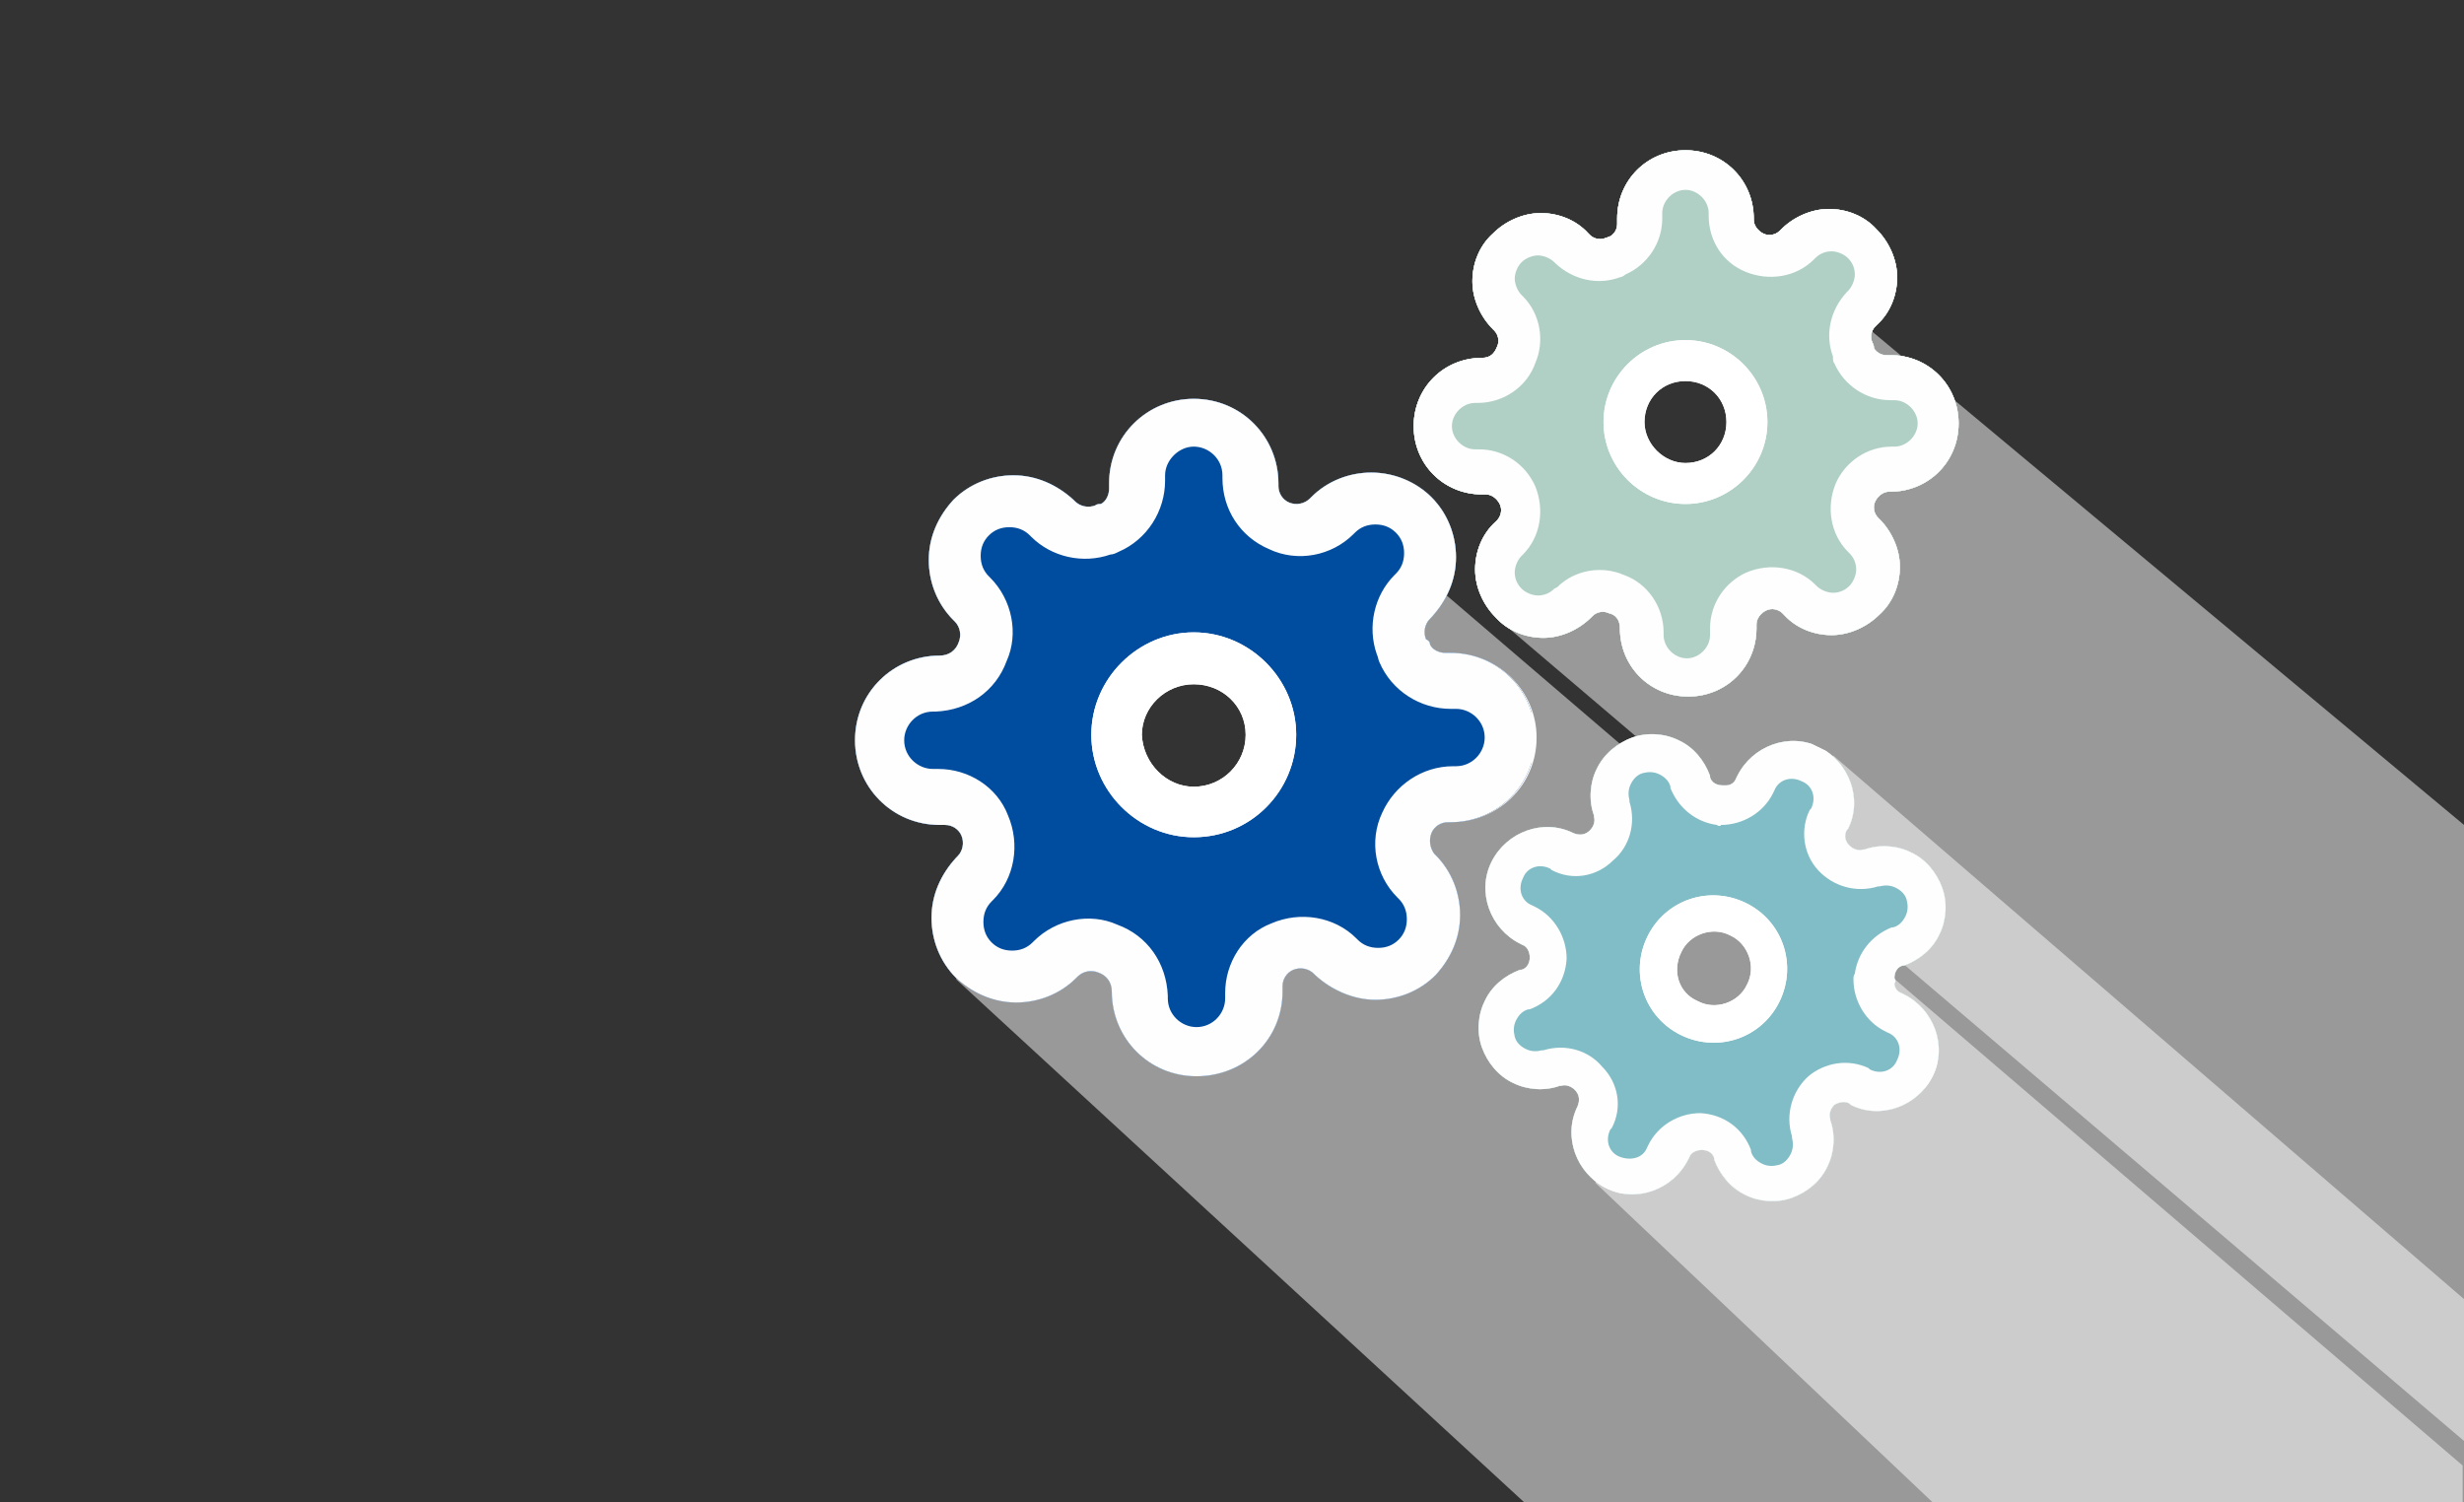 <?xml version="1.0" encoding="utf-8"?>
<!-- Generator: Adobe Illustrator 23.0.2, SVG Export Plug-In . SVG Version: 6.00 Build 0)  -->
<svg version="1.1" id="Ebene_1" xmlns="http://www.w3.org/2000/svg" xmlns:xlink="http://www.w3.org/1999/xlink" x="0px" y="0px"
	 viewBox="0 0 180.4 110" style="enable-background:new 0 0 180.4 110;" xml:space="preserve">
<rect x="0" y="0" width="180.4" height="110" fill="#333333" stroke="none"/>
<style type="text/css">
	.st0{opacity:0.5;clip-path:url(#SVGID_2_);fill:#FFFFFF;}
	.st1{opacity:0.5;clip-path:url(#SVGID_4_);fill:#FFFFFF;}
	.st2{opacity:0.5;clip-path:url(#SVGID_6_);fill:#FFFFFF;}
	.st3{clip-path:url(#SVGID_8_);enable-background:new    ;}
	.st4{clip-path:url(#SVGID_10_);}
	.st5{clip-path:url(#SVGID_12_);fill:#FFFFFF;}
	.st6{clip-path:url(#SVGID_14_);enable-background:new    ;}
	.st7{clip-path:url(#SVGID_16_);}
	.st8{clip-path:url(#SVGID_18_);fill:#FFFFFF;}
	.st9{clip-path:url(#SVGID_20_);enable-background:new    ;}
	.st10{clip-path:url(#SVGID_22_);}
	.st11{clip-path:url(#SVGID_24_);fill:#FFFFFF;}
	.st12{clip-path:url(#SVGID_26_);enable-background:new    ;}
	.st13{clip-path:url(#SVGID_28_);}
	.st14{clip-path:url(#SVGID_30_);}
	.st15{clip-path:url(#SVGID_32_);fill:#004D9F;}
	.st16{clip-path:url(#SVGID_34_);}
	.st17{clip-path:url(#SVGID_36_);fill:#FEFEFE;}
	.st18{clip-path:url(#SVGID_38_);enable-background:new    ;}
	.st19{clip-path:url(#SVGID_40_);}
	.st20{clip-path:url(#SVGID_42_);fill:#FEFEFE;}
	.st21{clip-path:url(#SVGID_44_);}
	.st22{clip-path:url(#SVGID_46_);fill:#FFFFFF;}
	.st23{clip-path:url(#SVGID_48_);enable-background:new    ;}
	.st24{clip-path:url(#SVGID_50_);}
	.st25{clip-path:url(#SVGID_52_);fill:#FFFFFF;}
	.st26{clip-path:url(#SVGID_54_);}
	.st27{clip-path:url(#SVGID_56_);fill:#B0D0C5;}
	.st28{clip-path:url(#SVGID_58_);fill:#FEFEFE;}
	.st29{clip-path:url(#SVGID_60_);enable-background:new    ;}
	.st30{clip-path:url(#SVGID_62_);}
	.st31{clip-path:url(#SVGID_64_);fill:#FEFEFE;}
	.st32{clip-path:url(#SVGID_66_);}
	.st33{clip-path:url(#SVGID_68_);fill:#FFFFFF;}
	.st34{clip-path:url(#SVGID_70_);enable-background:new    ;}
	.st35{clip-path:url(#SVGID_72_);}
	.st36{clip-path:url(#SVGID_74_);}
	.st37{opacity:0.5;clip-path:url(#SVGID_76_);enable-background:new    ;}
	.st38{clip-path:url(#SVGID_78_);}
	.st39{clip-path:url(#SVGID_80_);}
	.st40{clip-path:url(#SVGID_82_);fill:#017C8E;}
	.st41{clip-path:url(#SVGID_84_);}
	.st42{clip-path:url(#SVGID_86_);fill:#FEFEFE;}
	.st43{clip-path:url(#SVGID_88_);enable-background:new    ;}
	.st44{clip-path:url(#SVGID_90_);}
	.st45{clip-path:url(#SVGID_92_);fill:#FEFEFE;}
	.st46{clip-path:url(#SVGID_94_);}
	.st47{clip-path:url(#SVGID_96_);}
	.st48{clip-path:url(#SVGID_98_);fill:#FFFFFF;}
</style>
<title>icon/desktop_ZWH/stars</title>
<desc>Created with Sketch.</desc>
<g>
	<defs>
		<path id="SVGID_1_" d="M120.6,33.1c0.7,0.9,1.8,1.5,3,1.5c2,0,3.7-1.6,3.7-3.7c0-1.5-0.8-2.7-2.1-3.3l6.5-7.8l48.7,40.6v45.1
			L110,45.6L120.6,33.1z"/>
	</defs>
	<clipPath id="SVGID_2_">
		<use xlink:href="#SVGID_1_"  style="overflow:visible;"/>
	</clipPath>
	<rect x="105" y="14.9" class="st0" width="80.4" height="95.7"/>
</g>
<g>
	<defs>
		<path id="SVGID_3_" d="M84.5,57.2c0.8,0.7,1.8,1.2,2.9,1.2c2.3,0,4.2-1.9,4.2-4.2c0-1.2-0.5-2.2-1.2-3l11.2-11.3l78.7,67.4v2.7
			h-68.7L70,71.7L84.5,57.2z"/>
	</defs>
	<clipPath id="SVGID_4_">
		<use xlink:href="#SVGID_3_"  style="overflow:visible;"/>
	</clipPath>
	<rect x="65" y="34.9" class="st1" width="120.4" height="80"/>
</g>
<g>
	<defs>
		<path id="SVGID_5_" d="M123.7,74.1c0.6,0.4,1.3,0.6,2.1,0.6c2,0,3.7-1.6,3.7-3.7c0-1.5-0.9-2.8-2.2-3.4l6.9-12.3l46.3,39.9V110
			h-39l-24.7-23.4L123.7,74.1z"/>
	</defs>
	<clipPath id="SVGID_6_">
		<use xlink:href="#SVGID_5_"  style="overflow:visible;"/>
	</clipPath>
	<rect x="111.7" y="50.4" class="st2" width="73.7" height="64.6"/>
</g>
<g>
	<defs>
		<path id="SVGID_7_" d="M88,60.3c2.4,0,5.6-3.2,5.6-5.6c0-2.4-3.2-5.6-5.6-5.6s-5.6,3.2-5.6,5.6C82.4,57,85.6,60.3,88,60.3z
			 M104.7,47.2c0.2,0.4,0.7,0.6,1.1,0.6h0.4c3.5,0,6.3,2.8,6.3,6.2c0,3.5-2.8,6.2-6.3,6.2H106c-0.5,0-1,0.3-1.2,0.8
			c-0.2,0.5-0.1,1.1,0.2,1.5l0.1,0.1c1.2,1.2,1.8,2.8,1.8,4.4c0,1.7-0.7,3.2-1.8,4.4c-1.2,1.2-2.8,1.8-4.4,1.8s-3.2-0.7-4.4-1.8
			l-0.1-0.1c-0.4-0.4-1-0.5-1.5-0.3c-0.5,0.2-0.8,0.7-0.8,1.2v0.4c0,3.5-2.8,6.2-6.3,6.2s-6.2-2.8-6.2-6.2c0-0.7-0.4-1.2-1-1.4
			c-0.5-0.2-1.1-0.1-1.5,0.3l-0.1,0.1c-1.2,1.2-2.8,1.8-4.4,1.8s-3.2-0.7-4.4-1.8c-1.2-1.2-1.8-2.8-1.8-4.4c0-1.7,0.7-3.2,1.8-4.4
			l0.1-0.1c0.4-0.4,0.5-1,0.3-1.5c-0.2-0.5-0.7-0.8-1.2-0.8h-0.4c-3.5,0-6.2-2.8-6.2-6.2c0-3.5,2.8-6.2,6.2-6.2c0.7,0,1.2-0.4,1.4-1
			c0.2-0.5,0.1-1.1-0.3-1.5l-0.1-0.1c-1.2-1.2-1.8-2.8-1.8-4.4c0-1.7,0.7-3.2,1.8-4.4c1.2-1.2,2.8-1.8,4.4-1.8s3.2,0.7,4.4,1.8
			l0.1,0.1c0.4,0.4,1,0.5,1.5,0.3c0.1-0.1,0.3-0.1,0.4-0.1c0.4-0.2,0.6-0.7,0.6-1.1v-0.4c0-3.5,2.8-6.2,6.2-6.2
			c3.5,0,6.2,2.8,6.2,6.2v0.2c0,0.5,0.3,1,0.8,1.2c0.5,0.2,1.1,0.1,1.5-0.3l0.1-0.1c1.2-1.2,2.8-1.8,4.4-1.8c1.7,0,3.3,0.7,4.4,1.8
			c1.2,1.2,1.8,2.8,1.8,4.4c0,1.7-0.7,3.2-1.8,4.4l-0.1,0.1c-0.4,0.4-0.5,1-0.3,1.5C104.6,46.9,104.7,47,104.7,47.2z"/>
	</defs>
	<clipPath id="SVGID_8_">
		<use xlink:href="#SVGID_7_"  style="overflow:visible;"/>
	</clipPath>
	<g class="st3">
		<g>
			<defs>
				<rect id="SVGID_9_" x="57.4" y="24" width="61" height="61"/>
			</defs>
			<clipPath id="SVGID_10_">
				<use xlink:href="#SVGID_9_"  style="overflow:visible;"/>
			</clipPath>
			<g class="st4">
				<defs>
					<rect id="SVGID_11_" x="62.4" y="29" width="51" height="51"/>
				</defs>
				<clipPath id="SVGID_12_">
					<use xlink:href="#SVGID_11_"  style="overflow:visible;"/>
				</clipPath>
				<rect x="57.4" y="24" class="st5" width="60" height="60"/>
			</g>
		</g>
	</g>
</g>
<g>
	<defs>
		<path id="SVGID_13_" d="M123.8,75.2c1.6,0.8,4.7-0.3,5.4-1.9s-0.3-4.7-1.9-5.4c-1.6-0.8-4.7,0.3-5.4,1.9
			C121.2,71.4,122.3,74.5,123.8,75.2z M138.7,72c0,0.3,0.2,0.6,0.5,0.7l0.2,0.1c2.2,1.1,3.2,3.8,2.1,6c-1.1,2.2-3.8,3.2-6,2.1
			l-0.1-0.1c-0.3-0.2-0.8-0.1-1.1,0.1c-0.3,0.3-0.4,0.7-0.3,1l0,0.1c0.4,1.1,0.3,2.4-0.2,3.4c-0.5,1.1-1.5,1.9-2.6,2.3
			c-1.1,0.4-2.4,0.3-3.4-0.2c-1.1-0.5-1.9-1.5-2.3-2.6l0-0.1c-0.1-0.4-0.5-0.6-0.9-0.6c-0.4,0-0.8,0.2-0.9,0.5l-0.1,0.2
			c-1.1,2.2-3.8,3.2-6,2.1c-2.2-1.1-3.2-3.8-2.1-6c0.2-0.5,0.1-0.9-0.2-1.2c-0.3-0.3-0.7-0.4-1-0.3l-0.1,0c-1.1,0.4-2.4,0.3-3.4-0.2
			c-1.1-0.5-1.9-1.5-2.3-2.6c-0.4-1.1-0.3-2.4,0.2-3.4c0.5-1.1,1.5-1.9,2.6-2.3l0.1,0c0.4-0.1,0.6-0.5,0.6-0.9
			c0-0.4-0.2-0.8-0.5-0.9l-0.2-0.1c-2.2-1.1-3.2-3.8-2.1-6c1.1-2.2,3.8-3.2,6-2.1c0.5,0.2,0.9,0.1,1.2-0.2c0.3-0.3,0.4-0.7,0.3-1
			l0-0.1c-0.4-1.1-0.3-2.4,0.2-3.4c0.5-1.1,1.5-1.9,2.6-2.3c1.1-0.4,2.4-0.3,3.4,0.2c1.1,0.5,1.9,1.5,2.3,2.6l0,0.1
			c0.1,0.4,0.5,0.6,0.9,0.6c0.1,0,0.2,0,0.3,0c0.3,0,0.6-0.2,0.7-0.5l0.1-0.2c1.1-2.2,3.8-3.2,6-2.1c2.2,1.1,3.2,3.8,2.1,6l-0.1,0.1
			c-0.2,0.4-0.1,0.8,0.2,1.1c0.3,0.3,0.7,0.4,1,0.3l0.1,0c1.1-0.4,2.4-0.3,3.4,0.2c1.1,0.5,1.9,1.5,2.3,2.6c0.4,1.1,0.3,2.4-0.2,3.4
			c-0.5,1.1-1.5,1.9-2.6,2.3l-0.1,0c-0.4,0.1-0.6,0.5-0.6,0.9C138.8,71.8,138.8,71.9,138.7,72z"/>
	</defs>
	<clipPath id="SVGID_14_">
		<use xlink:href="#SVGID_13_"  style="overflow:visible;"/>
	</clipPath>
	<g class="st6">
		<g>
			<defs>
				<rect id="SVGID_15_" x="94.4" y="40" width="62" height="62"/>
			</defs>
			<clipPath id="SVGID_16_">
				<use xlink:href="#SVGID_15_"  style="overflow:visible;"/>
			</clipPath>
			<g class="st7">
				<defs>
					<rect id="SVGID_17_" x="107.4" y="53" width="36" height="36"/>
				</defs>
				<clipPath id="SVGID_18_">
					<use xlink:href="#SVGID_17_"  style="overflow:visible;"/>
				</clipPath>
				<rect x="102.4" y="48" transform="matrix(0.438 -0.899 0.899 0.438 6.614 152.585)" class="st8" width="46" height="46"/>
			</g>
		</g>
	</g>
</g>
<g>
	<defs>
		<path id="SVGID_19_" d="M123.9,36c1.9,0,4.5-2.6,4.5-4.5s-2.6-4.5-4.5-4.5s-4.5,2.6-4.5,4.5S122,36,123.9,36 M137.2,25.5
			c0.2,0.3,0.5,0.5,0.9,0.5h0.3c2.8,0,5,2.2,5,5c0,2.8-2.2,5-5,5h-0.1c-0.4,0-0.8,0.3-1,0.7c-0.2,0.4-0.1,0.9,0.2,1.2l0.1,0.1
			c0.9,0.9,1.5,2.2,1.5,3.5c0,1.3-0.5,2.6-1.5,3.5c-0.9,0.9-2.2,1.5-3.5,1.5c-1.3,0-2.6-0.5-3.5-1.5l-0.1-0.1
			c-0.3-0.3-0.8-0.4-1.2-0.2c-0.4,0.2-0.7,0.6-0.7,1V46c0,2.8-2.2,5-5,5c-2.8,0-5-2.2-5-5c0-0.6-0.3-1-0.8-1.1
			c-0.4-0.2-0.9-0.1-1.2,0.2l-0.1,0.1c-0.9,0.9-2.2,1.5-3.5,1.5c-1.3,0-2.6-0.5-3.5-1.5c-0.9-0.9-1.5-2.2-1.5-3.5
			c0-1.3,0.5-2.6,1.5-3.5l0.1-0.1c0.3-0.3,0.4-0.8,0.2-1.2c-0.2-0.4-0.6-0.7-1-0.7h-0.3c-2.8,0-5-2.2-5-5s2.2-5,5-5
			c0.6,0,0.9-0.3,1.1-0.8c0.2-0.4,0.1-0.9-0.2-1.2l-0.1-0.1c-0.9-0.9-1.5-2.2-1.5-3.5c0-1.3,0.5-2.6,1.5-3.5
			c0.9-0.9,2.2-1.5,3.5-1.5s2.6,0.5,3.5,1.5l0.1,0.1c0.3,0.3,0.8,0.4,1.2,0.2c0.1,0,0.2-0.1,0.3-0.1c0.3-0.2,0.5-0.5,0.5-0.9V16
			c0-2.8,2.2-5,5-5c2.8,0,5,2.2,5,5v0.1c0,0.4,0.3,0.8,0.7,1c0.4,0.2,0.9,0.1,1.2-0.2l0.1-0.1c0.9-0.9,2.2-1.5,3.5-1.5
			c1.3,0,2.6,0.5,3.5,1.5c0.9,0.9,1.5,2.2,1.5,3.5c0,1.3-0.5,2.6-1.5,3.5l-0.1,0.1c-0.3,0.3-0.4,0.8-0.2,1.2
			C137.2,25.3,137.2,25.4,137.2,25.5"/>
	</defs>
	<clipPath id="SVGID_20_">
		<use xlink:href="#SVGID_19_"  style="overflow:visible;"/>
	</clipPath>
	<g class="st9">
		<g>
			<defs>
				<rect id="SVGID_21_" x="98.4" y="6" width="51" height="51"/>
			</defs>
			<clipPath id="SVGID_22_">
				<use xlink:href="#SVGID_21_"  style="overflow:visible;"/>
			</clipPath>
			<g class="st10">
				<defs>
					<rect id="SVGID_23_" x="103.4" y="11" width="41" height="41"/>
				</defs>
				<clipPath id="SVGID_24_">
					<use xlink:href="#SVGID_23_"  style="overflow:visible;"/>
				</clipPath>
				<rect x="98.4" y="6" class="st11" width="50" height="50"/>
			</g>
		</g>
	</g>
</g>
<g>
	<defs>
		<path id="SVGID_25_" d="M88,60.3c2.4,0,5.6-3.2,5.6-5.6S90.4,49,88,49c-2.4,0-5.6,3.2-5.6,5.6S85.6,60.3,88,60.3 M104.7,47.2
			c0.2,0.4,0.7,0.6,1.1,0.6h0.4c3.5,0,6.2,2.8,6.2,6.2c0,3.5-2.8,6.2-6.2,6.2H106c-0.5,0-1,0.3-1.2,0.8c-0.2,0.5-0.1,1.1,0.2,1.5
			l0.1,0.1c1.2,1.2,1.8,2.8,1.8,4.4c0,1.7-0.7,3.2-1.8,4.4c-1.2,1.2-2.8,1.8-4.4,1.8s-3.2-0.7-4.4-1.8l-0.1-0.1
			c-0.4-0.4-1-0.5-1.5-0.3c-0.5,0.2-0.8,0.7-0.8,1.2v0.4c0,3.5-2.8,6.2-6.3,6.2c-3.5,0-6.2-2.8-6.2-6.2c0-0.7-0.4-1.2-1-1.4
			c-0.5-0.2-1.1-0.1-1.5,0.3l-0.1,0.1c-1.2,1.2-2.8,1.8-4.4,1.8c-1.7,0-3.2-0.7-4.4-1.8c-1.2-1.2-1.8-2.8-1.8-4.4
			c0-1.7,0.7-3.2,1.8-4.4l0.1-0.1c0.4-0.4,0.5-1,0.3-1.5c-0.2-0.5-0.7-0.8-1.2-0.8h-0.4c-3.5,0-6.2-2.8-6.2-6.2
			c0-3.5,2.8-6.2,6.2-6.2c0.7,0,1.2-0.4,1.4-1c0.2-0.5,0.1-1.1-0.3-1.5l-0.1-0.1c-1.2-1.2-1.8-2.8-1.8-4.4c0-1.7,0.7-3.2,1.8-4.4
			c1.2-1.2,2.8-1.8,4.4-1.8c1.7,0,3.2,0.7,4.4,1.8l0.1,0.1c0.4,0.4,1,0.5,1.5,0.3c0.1-0.1,0.3-0.1,0.4-0.1c0.4-0.2,0.6-0.7,0.6-1.1
			v-0.4c0-3.5,2.8-6.2,6.2-6.2c3.5,0,6.2,2.8,6.2,6.2v0.2c0,0.5,0.3,1,0.8,1.2c0.5,0.2,1.1,0.1,1.5-0.3l0.1-0.1
			c1.2-1.2,2.8-1.8,4.4-1.8c1.7,0,3.3,0.7,4.4,1.8c1.2,1.2,1.8,2.8,1.8,4.4c0,1.7-0.7,3.2-1.8,4.4l-0.1,0.1c-0.4,0.4-0.5,1-0.3,1.5
			C104.6,46.9,104.7,47,104.7,47.2"/>
	</defs>
	<clipPath id="SVGID_26_">
		<use xlink:href="#SVGID_25_"  style="overflow:visible;"/>
	</clipPath>
	<g class="st12">
		<g>
			<defs>
				<rect id="SVGID_27_" x="60.4" y="29" width="53" height="51"/>
			</defs>
			<clipPath id="SVGID_28_">
				<use xlink:href="#SVGID_27_"  style="overflow:visible;"/>
			</clipPath>
			<g class="st13">
				<defs>
					<rect id="SVGID_29_" x="61.1" y="29" width="51" height="50"/>
				</defs>
				<clipPath id="SVGID_30_">
					<use xlink:href="#SVGID_29_"  style="overflow:visible;"/>
				</clipPath>
				<g class="st14">
					<defs>
						<rect id="SVGID_31_" x="62.4" y="29" width="50" height="50"/>
					</defs>
					<clipPath id="SVGID_32_">
						<use xlink:href="#SVGID_31_"  style="overflow:visible;"/>
					</clipPath>
					<rect x="56.1" y="24" class="st15" width="61" height="60"/>
				</g>
			</g>
			<g class="st13">
				<defs>
					<path id="SVGID_33_" d="M81.3,40.6c-2,0.7-4.3,0.2-5.8-1.3l-0.1-0.1c-0.4-0.4-0.9-0.6-1.5-0.6s-1.1,0.2-1.5,0.6
						c-0.4,0.4-0.6,0.9-0.6,1.5s0.2,1.1,0.6,1.5l0.1,0.1c1.6,1.6,2.1,4.1,1.2,6.1c-0.8,2.2-2.8,3.6-5.2,3.7h-0.2
						c-1.2,0-2.1,1-2.1,2.1c0,1.2,1,2.1,2.1,2.1h0.4c2.2,0,4.3,1.3,5.1,3.4c0.9,2.1,0.5,4.6-1.1,6.2l-0.1,0.1
						c-0.4,0.4-0.6,0.9-0.6,1.5s0.2,1.1,0.6,1.5c0.4,0.4,0.9,0.6,1.5,0.6c0.6,0,1.1-0.2,1.5-0.6l0.1-0.1c1.6-1.6,4.1-2.1,6.1-1.2
						c2.2,0.8,3.6,2.8,3.7,5.2v0.2c0,1.2,1,2.1,2.1,2.1c1.2,0,2.1-1,2.1-2.1v-0.4c0-2.2,1.3-4.3,3.4-5.1c2.1-0.9,4.6-0.5,6.2,1.1
						l0.1,0.1c0.4,0.4,0.9,0.6,1.5,0.6c0.6,0,1.1-0.2,1.5-0.6c0.4-0.4,0.6-0.9,0.6-1.5c0-0.6-0.2-1.1-0.6-1.5l-0.1-0.1
						c-1.6-1.6-2.1-4.1-1.1-6.2c0.9-2,2.9-3.4,5.2-3.4h0.2c1.2,0,2.1-1,2.1-2.1c0-1.2-1-2.1-2.1-2.1h-0.4c-2.2,0-4.3-1.3-5.2-3.4
						c-0.1-0.2-0.1-0.4-0.2-0.6c-0.7-2-0.2-4.3,1.3-5.8l0.1-0.1c0.4-0.4,0.6-0.9,0.6-1.5c0-0.6-0.2-1.1-0.6-1.5
						c-0.4-0.4-0.9-0.6-1.5-0.6c-0.6,0-1.1,0.2-1.5,0.6l-0.1,0.1c-1.6,1.6-4.1,2.1-6.2,1.1c-2.1-0.9-3.4-2.9-3.4-5.2v-0.2
						c0-1.2-1-2.1-2.1-2.1s-2.1,1-2.1,2.1v0.4c0,2.2-1.3,4.3-3.4,5.2C81.7,40.5,81.5,40.6,81.3,40.6 M104.7,47.2
						c0.2,0.4,0.7,0.6,1.1,0.6h0.4c3.5,0,6.2,2.8,6.2,6.2c0,3.5-2.8,6.2-6.2,6.2H106c-0.5,0-1,0.3-1.2,0.8c-0.2,0.5-0.1,1.1,0.2,1.5
						l0.1,0.1c1.2,1.2,1.8,2.8,1.8,4.4c0,1.7-0.7,3.2-1.8,4.4c-1.2,1.2-2.8,1.8-4.4,1.8s-3.2-0.7-4.4-1.8l-0.1-0.1
						c-0.4-0.4-1-0.5-1.5-0.3c-0.5,0.2-0.8,0.7-0.8,1.2v0.4c0,3.5-2.8,6.2-6.3,6.2c-3.5,0-6.2-2.8-6.2-6.2c0-0.7-0.4-1.2-1-1.4
						c-0.5-0.2-1.1-0.1-1.5,0.3l-0.1,0.1c-1.2,1.2-2.8,1.8-4.4,1.8c-1.7,0-3.2-0.7-4.4-1.8c-1.2-1.2-1.8-2.8-1.8-4.4
						c0-1.7,0.7-3.2,1.8-4.4l0.1-0.1c0.4-0.4,0.5-1,0.3-1.5c-0.2-0.5-0.7-0.8-1.2-0.8h-0.4c-3.5,0-6.2-2.8-6.2-6.2
						c0-3.5,2.8-6.2,6.2-6.2c0.7,0,1.2-0.4,1.4-1c0.2-0.5,0.1-1.1-0.3-1.5l-0.1-0.1c-1.2-1.2-1.8-2.8-1.8-4.4c0-1.7,0.7-3.2,1.8-4.4
						c1.2-1.2,2.8-1.8,4.4-1.8c1.7,0,3.2,0.7,4.4,1.8l0.1,0.1c0.4,0.4,1,0.5,1.5,0.3c0.1-0.1,0.3-0.1,0.4-0.1
						c0.4-0.2,0.6-0.7,0.6-1.1v-0.4c0-3.5,2.8-6.2,6.2-6.2c3.5,0,6.2,2.8,6.2,6.2v0.2c0,0.5,0.3,1,0.8,1.2c0.5,0.2,1.1,0.1,1.5-0.3
						l0.1-0.1c1.2-1.2,2.8-1.8,4.4-1.8c1.7,0,3.3,0.7,4.4,1.8c1.2,1.2,1.8,2.8,1.8,4.4c0,1.7-0.7,3.2-1.8,4.4l-0.1,0.1
						c-0.4,0.4-0.5,1-0.3,1.5C104.6,46.9,104.7,47,104.7,47.2"/>
				</defs>
				<clipPath id="SVGID_34_">
					<use xlink:href="#SVGID_33_"  style="overflow:visible;"/>
				</clipPath>
				<g class="st16">
					<defs>
						<rect id="SVGID_35_" x="62.4" y="29" width="51" height="51"/>
					</defs>
					<clipPath id="SVGID_36_">
						<use xlink:href="#SVGID_35_"  style="overflow:visible;"/>
					</clipPath>
					<rect x="57.4" y="24" class="st17" width="60" height="60"/>
				</g>
			</g>
		</g>
	</g>
</g>
<g>
	<defs>
		<path id="SVGID_37_" d="M87.4,57.6c2.1,0,3.8-1.7,3.8-3.8c0-2.1-1.7-3.7-3.8-3.7c-2.1,0-3.8,1.7-3.8,3.7
			C83.7,55.9,85.4,57.6,87.4,57.6z M87.4,61.3c-4.1,0-7.5-3.4-7.5-7.5s3.4-7.5,7.5-7.5c4.1,0,7.5,3.4,7.5,7.5S91.6,61.3,87.4,61.3z"
			/>
	</defs>
	<clipPath id="SVGID_38_">
		<use xlink:href="#SVGID_37_"  style="overflow:visible;"/>
	</clipPath>
	<g class="st18">
		<g>
			<defs>
				<rect id="SVGID_39_" x="60.4" y="29" width="52" height="50"/>
			</defs>
			<clipPath id="SVGID_40_">
				<use xlink:href="#SVGID_39_"  style="overflow:visible;"/>
			</clipPath>
			<g class="st19">
				<defs>
					<rect id="SVGID_41_" x="79.4" y="46" width="16" height="16"/>
				</defs>
				<clipPath id="SVGID_42_">
					<use xlink:href="#SVGID_41_"  style="overflow:visible;"/>
				</clipPath>
				<rect x="74.9" y="41.3" class="st20" width="25" height="25"/>
			</g>
			<g class="st19">
				<defs>
					<rect id="SVGID_43_" x="61.1" y="29" width="51" height="50"/>
				</defs>
				<clipPath id="SVGID_44_">
					<use xlink:href="#SVGID_43_"  style="overflow:visible;"/>
				</clipPath>
				<g class="st21">
					<defs>
						<rect id="SVGID_45_" x="79.4" y="46" width="16" height="16"/>
					</defs>
					<clipPath id="SVGID_46_">
						<use xlink:href="#SVGID_45_"  style="overflow:visible;"/>
					</clipPath>
					<rect x="56.1" y="24" class="st22" width="61" height="60"/>
				</g>
			</g>
		</g>
	</g>
</g>
<g>
	<defs>
		<path id="SVGID_47_" d="M123.9,36c1.9,0,4.5-2.6,4.5-4.5s-2.6-4.5-4.5-4.5s-4.5,2.6-4.5,4.5S122,36,123.9,36 M137.2,25.5
			c0.2,0.3,0.5,0.5,0.9,0.5h0.3c2.8,0,5,2.2,5,5c0,2.8-2.2,5-5,5h-0.1c-0.4,0-0.8,0.3-1,0.7c-0.2,0.4-0.1,0.9,0.2,1.2l0.1,0.1
			c0.9,0.9,1.5,2.2,1.5,3.5c0,1.3-0.5,2.6-1.5,3.5c-0.9,0.9-2.2,1.5-3.5,1.5c-1.3,0-2.6-0.5-3.5-1.5l-0.1-0.1
			c-0.3-0.3-0.8-0.4-1.2-0.2c-0.4,0.2-0.7,0.6-0.7,1V46c0,2.8-2.2,5-5,5c-2.8,0-5-2.2-5-5c0-0.6-0.3-1-0.8-1.1
			c-0.4-0.2-0.9-0.1-1.2,0.2l-0.1,0.1c-0.9,0.9-2.2,1.5-3.5,1.5c-1.3,0-2.6-0.5-3.5-1.5c-0.9-0.9-1.5-2.2-1.5-3.5
			c0-1.3,0.5-2.6,1.5-3.5l0.1-0.1c0.3-0.3,0.4-0.8,0.2-1.2c-0.2-0.4-0.6-0.7-1-0.7h-0.3c-2.8,0-5-2.2-5-5s2.2-5,5-5
			c0.6,0,0.9-0.3,1.1-0.8c0.2-0.4,0.1-0.9-0.2-1.2l-0.1-0.1c-0.9-0.9-1.5-2.2-1.5-3.5c0-1.3,0.5-2.6,1.5-3.5
			c0.9-0.9,2.2-1.5,3.5-1.5s2.6,0.5,3.5,1.5l0.1,0.1c0.3,0.3,0.8,0.4,1.2,0.2c0.1,0,0.2-0.1,0.3-0.1c0.3-0.2,0.5-0.5,0.5-0.9V16
			c0-2.8,2.2-5,5-5c2.8,0,5,2.2,5,5v0.1c0,0.4,0.3,0.8,0.7,1c0.4,0.2,0.9,0.1,1.2-0.2l0.1-0.1c0.9-0.9,2.2-1.5,3.5-1.5
			c1.3,0,2.6,0.5,3.5,1.5c0.9,0.9,1.5,2.2,1.5,3.5c0,1.3-0.5,2.6-1.5,3.5l-0.1,0.1c-0.3,0.3-0.4,0.8-0.2,1.2
			C137.2,25.3,137.2,25.4,137.2,25.5"/>
	</defs>
	<clipPath id="SVGID_48_">
		<use xlink:href="#SVGID_47_"  style="overflow:visible;"/>
	</clipPath>
	<g class="st23">
		<g>
			<defs>
				<rect id="SVGID_49_" x="98.4" y="6" width="51" height="51"/>
			</defs>
			<clipPath id="SVGID_50_">
				<use xlink:href="#SVGID_49_"  style="overflow:visible;"/>
			</clipPath>
			<g class="st24">
				<defs>
					<rect id="SVGID_51_" x="103.4" y="11" width="41" height="41"/>
				</defs>
				<clipPath id="SVGID_52_">
					<use xlink:href="#SVGID_51_"  style="overflow:visible;"/>
				</clipPath>
				<rect x="98.4" y="6" class="st25" width="50" height="50"/>
			</g>
			<g class="st24">
				<defs>
					<rect id="SVGID_53_" x="102.4" y="11" width="41" height="40"/>
				</defs>
				<clipPath id="SVGID_54_">
					<use xlink:href="#SVGID_53_"  style="overflow:visible;"/>
				</clipPath>
				<g class="st26">
					<defs>
						<rect id="SVGID_55_" x="103.4" y="11" width="40" height="40"/>
					</defs>
					<clipPath id="SVGID_56_">
						<use xlink:href="#SVGID_55_"  style="overflow:visible;"/>
					</clipPath>
					<rect x="97.4" y="6" class="st27" width="51" height="50"/>
				</g>
			</g>
		</g>
	</g>
</g>
<g>
	<defs>
		<path id="SVGID_57_" d="M118.6,20.3c-1.6,0.6-3.4,0.2-4.7-1l-0.1-0.1c-0.3-0.3-0.8-0.5-1.2-0.5s-0.9,0.2-1.2,0.5
			c-0.3,0.3-0.5,0.8-0.5,1.2s0.2,0.9,0.5,1.2l0.1,0.1c1.3,1.3,1.6,3.3,0.9,4.9c-0.6,1.7-2.3,2.9-4.2,2.9h-0.2
			c-0.9,0-1.7,0.8-1.7,1.7c0,0.9,0.8,1.7,1.7,1.7h0.3c1.8,0,3.4,1.1,4.1,2.7c0.7,1.7,0.4,3.7-0.9,5l-0.1,0.1
			c-0.3,0.3-0.5,0.8-0.5,1.2c0,0.5,0.2,0.9,0.5,1.2c0.3,0.3,0.8,0.5,1.2,0.5c0.5,0,0.9-0.2,1.2-0.5L114,43c1.3-1.3,3.3-1.6,4.9-0.9
			c1.7,0.6,2.9,2.3,2.9,4.2v0.2c0,0.9,0.8,1.7,1.7,1.7s1.7-0.8,1.7-1.7V46c0-1.8,1.1-3.4,2.7-4.1c1.7-0.7,3.7-0.4,5,0.9l0.1,0.1
			c0.3,0.3,0.8,0.5,1.2,0.5c0.5,0,0.9-0.2,1.2-0.5c0.3-0.3,0.5-0.8,0.5-1.2c0-0.5-0.2-0.9-0.5-1.2l-0.1-0.1c-1.3-1.3-1.6-3.3-0.9-5
			c0.7-1.6,2.3-2.7,4.1-2.7h0.2c0.9,0,1.7-0.8,1.7-1.7c0-0.9-0.8-1.7-1.7-1.7h-0.3c-1.8,0-3.4-1.1-4.1-2.7c-0.1-0.1-0.1-0.3-0.1-0.5
			c-0.6-1.6-0.2-3.4,1-4.7l0.1-0.1c0.3-0.3,0.5-0.8,0.5-1.2c0-0.5-0.2-0.9-0.5-1.2c-0.3-0.3-0.8-0.5-1.2-0.5c-0.5,0-0.9,0.2-1.2,0.5
			l-0.1,0.1c-1.3,1.3-3.3,1.6-5,0.9c-1.7-0.7-2.7-2.3-2.7-4.1v-0.2c0-0.9-0.8-1.7-1.7-1.7c-0.9,0-1.7,0.8-1.7,1.7V16
			c0,1.8-1.1,3.4-2.7,4.1C118.9,20.2,118.7,20.3,118.6,20.3 M137.2,25.5c0.2,0.3,0.5,0.5,0.9,0.5h0.3c2.8,0,5,2.2,5,5
			c0,2.8-2.2,5-5,5h-0.1c-0.4,0-0.8,0.3-1,0.7c-0.2,0.4-0.1,0.9,0.2,1.2l0.1,0.1c0.9,0.9,1.5,2.2,1.5,3.5c0,1.3-0.5,2.6-1.5,3.5
			c-0.9,0.9-2.2,1.5-3.5,1.5c-1.3,0-2.6-0.5-3.5-1.5l-0.1-0.1c-0.3-0.3-0.8-0.4-1.2-0.2c-0.4,0.2-0.7,0.6-0.7,1V46c0,2.8-2.2,5-5,5
			c-2.8,0-5-2.2-5-5c0-0.6-0.3-1-0.8-1.1c-0.4-0.2-0.9-0.1-1.2,0.2l-0.1,0.1c-0.9,0.9-2.2,1.5-3.5,1.5c-1.3,0-2.6-0.5-3.5-1.5
			c-0.9-0.9-1.5-2.2-1.5-3.5c0-1.3,0.5-2.6,1.5-3.5l0.1-0.1c0.3-0.3,0.4-0.8,0.2-1.2c-0.2-0.4-0.6-0.7-1-0.7h-0.3c-2.8,0-5-2.2-5-5
			s2.2-5,5-5c0.6,0,0.9-0.3,1.1-0.8c0.2-0.4,0.1-0.9-0.2-1.2l-0.1-0.1c-0.9-0.9-1.5-2.2-1.5-3.5c0-1.3,0.5-2.6,1.5-3.5
			c0.9-0.9,2.2-1.5,3.5-1.5s2.6,0.5,3.5,1.5l0.1,0.1c0.3,0.3,0.8,0.4,1.2,0.2c0.1,0,0.2-0.1,0.3-0.1c0.3-0.2,0.5-0.5,0.5-0.9V16
			c0-2.8,2.2-5,5-5c2.8,0,5,2.2,5,5v0.1c0,0.4,0.3,0.8,0.7,1c0.4,0.2,0.9,0.1,1.2-0.2l0.1-0.1c0.9-0.9,2.2-1.5,3.5-1.5
			c1.3,0,2.6,0.5,3.5,1.5c0.9,0.9,1.5,2.2,1.5,3.5c0,1.3-0.5,2.6-1.5,3.5l-0.1,0.1c-0.3,0.3-0.4,0.8-0.2,1.2
			C137.2,25.3,137.2,25.4,137.2,25.5"/>
	</defs>
	<clipPath id="SVGID_58_">
		<use xlink:href="#SVGID_57_"  style="overflow:visible;"/>
	</clipPath>
	<rect x="98.4" y="6" class="st28" width="50" height="50"/>
</g>
<g>
	<defs>
		<path id="SVGID_59_" d="M123.4,33.9c1.7,0,3-1.3,3-3c0-1.7-1.3-3-3-3c-1.7,0-3,1.3-3,3C120.4,32.5,121.8,33.9,123.4,33.9z
			 M123.4,36.9c-3.3,0-6-2.7-6-6s2.7-6,6-6c3.3,0,6,2.7,6,6S126.7,36.9,123.4,36.9z"/>
	</defs>
	<clipPath id="SVGID_60_">
		<use xlink:href="#SVGID_59_"  style="overflow:visible;"/>
	</clipPath>
	<g class="st29">
		<g>
			<defs>
				<rect id="SVGID_61_" x="101.4" y="11" width="42" height="40"/>
			</defs>
			<clipPath id="SVGID_62_">
				<use xlink:href="#SVGID_61_"  style="overflow:visible;"/>
			</clipPath>
			<g class="st30">
				<defs>
					<rect id="SVGID_63_" x="117.4" y="24" width="13" height="13"/>
				</defs>
				<clipPath id="SVGID_64_">
					<use xlink:href="#SVGID_63_"  style="overflow:visible;"/>
				</clipPath>
				<rect x="112.4" y="19.9" class="st31" width="22" height="22"/>
			</g>
			<g class="st30">
				<defs>
					<rect id="SVGID_65_" x="102.4" y="11" width="41" height="40"/>
				</defs>
				<clipPath id="SVGID_66_">
					<use xlink:href="#SVGID_65_"  style="overflow:visible;"/>
				</clipPath>
				<g class="st32">
					<defs>
						<rect id="SVGID_67_" x="117.4" y="24" width="13" height="13"/>
					</defs>
					<clipPath id="SVGID_68_">
						<use xlink:href="#SVGID_67_"  style="overflow:visible;"/>
					</clipPath>
					<rect x="97.4" y="6" class="st33" width="51" height="50"/>
				</g>
			</g>
		</g>
	</g>
</g>
<g>
	<defs>
		<path id="SVGID_69_" d="M123.8,75.2c1.6,0.8,4.7-0.3,5.4-1.9s-0.3-4.7-1.9-5.4c-1.6-0.8-4.7,0.3-5.4,1.9
			C121.2,71.4,122.3,74.5,123.8,75.2 M138.7,72c0,0.3,0.2,0.6,0.5,0.7l0.2,0.1c2.2,1.1,3.2,3.8,2.1,6c-1.1,2.2-3.8,3.2-6,2.1
			l-0.1-0.1c-0.3-0.2-0.8-0.1-1.1,0.1c-0.3,0.3-0.4,0.7-0.3,1l0,0.1c0.4,1.1,0.3,2.4-0.2,3.4c-0.5,1.1-1.5,1.9-2.6,2.3
			c-1.1,0.4-2.4,0.3-3.4-0.2s-1.9-1.5-2.3-2.6l0-0.1c-0.1-0.4-0.5-0.6-0.9-0.6c-0.4,0-0.8,0.2-0.9,0.5l-0.1,0.2
			c-1.1,2.2-3.8,3.2-6,2.1c-2.2-1.1-3.2-3.8-2.1-6c0.2-0.5,0.1-0.9-0.2-1.2c-0.3-0.3-0.7-0.4-1-0.3l-0.1,0c-1.1,0.4-2.4,0.3-3.4-0.2
			c-1.1-0.5-1.9-1.5-2.3-2.6c-0.4-1.1-0.3-2.4,0.2-3.4c0.5-1.1,1.5-1.9,2.6-2.3l0.1,0c0.4-0.1,0.6-0.5,0.6-0.9
			c0-0.4-0.2-0.8-0.5-0.9l-0.2-0.1c-2.2-1.1-3.2-3.8-2.1-6c1.1-2.2,3.8-3.2,6-2.1c0.5,0.2,0.9,0.1,1.2-0.2c0.3-0.3,0.4-0.7,0.3-1
			l0-0.1c-0.4-1.1-0.3-2.4,0.2-3.4s1.5-1.9,2.6-2.3c1.1-0.4,2.4-0.3,3.4,0.2c1.1,0.5,1.9,1.5,2.3,2.6l0,0.1c0.1,0.4,0.5,0.6,0.9,0.6
			c0.1,0,0.2,0,0.3,0c0.3,0,0.6-0.2,0.7-0.5l0.1-0.2c1.1-2.2,3.8-3.2,6-2.1c2.2,1.1,3.2,3.8,2.1,6l-0.1,0.1
			c-0.2,0.4-0.1,0.8,0.2,1.1c0.3,0.3,0.7,0.4,1,0.3l0.1,0c1.1-0.4,2.4-0.3,3.4,0.2c1.1,0.5,1.9,1.5,2.3,2.6c0.4,1.1,0.3,2.4-0.2,3.4
			c-0.5,1.1-1.5,1.9-2.6,2.3l-0.1,0c-0.4,0.1-0.6,0.5-0.6,0.9C138.8,71.8,138.8,71.9,138.7,72"/>
	</defs>
	<clipPath id="SVGID_70_">
		<use xlink:href="#SVGID_69_"  style="overflow:visible;"/>
	</clipPath>
	<g class="st34">
		<g>
			<defs>
				<rect id="SVGID_71_" x="100.4" y="46" width="50" height="50"/>
			</defs>
			<clipPath id="SVGID_72_">
				<use xlink:href="#SVGID_71_"  style="overflow:visible;"/>
			</clipPath>
			<g class="st35">
				<defs>
					
						<rect id="SVGID_73_" x="107" y="52.4" transform="matrix(0.438 -0.899 0.899 0.438 6.564 152.11)" width="36" height="36.9"/>
				</defs>
				<clipPath id="SVGID_74_">
					<use xlink:href="#SVGID_73_"  style="overflow:visible;"/>
				</clipPath>
				<g class="st36">
					<defs>
						<rect id="SVGID_75_" x="107.4" y="53" width="36" height="36"/>
					</defs>
					<clipPath id="SVGID_76_">
						<use xlink:href="#SVGID_75_"  style="overflow:visible;"/>
					</clipPath>
					<g class="st37">
						<g>
							<defs>
								<rect id="SVGID_77_" x="100.4" y="46" width="50" height="50"/>
							</defs>
							<clipPath id="SVGID_78_">
								<use xlink:href="#SVGID_77_"  style="overflow:visible;"/>
							</clipPath>
							<g class="st38">
								<defs>
									
										<rect id="SVGID_79_" x="107" y="52.3" transform="matrix(0.438 -0.899 0.899 0.438 6.57 152.163)" width="36" height="37"/>
								</defs>
								<clipPath id="SVGID_80_">
									<use xlink:href="#SVGID_79_"  style="overflow:visible;"/>
								</clipPath>
								<g class="st39">
									<defs>
										<rect id="SVGID_81_" x="107.4" y="53" width="36" height="36"/>
									</defs>
									<clipPath id="SVGID_82_">
										<use xlink:href="#SVGID_81_"  style="overflow:visible;"/>
									</clipPath>
									
										<rect x="102" y="47.3" transform="matrix(0.438 -0.899 0.899 0.438 6.57 152.163)" class="st40" width="46" height="47"/>
								</g>
							</g>
						</g>
					</g>
				</g>
			</g>
			<g class="st35">
				<defs>
					<path id="SVGID_83_" d="M125.7,60.4c-1.5-0.2-2.8-1.2-3.4-2.7l0-0.1c-0.1-0.4-0.4-0.7-0.8-0.9c-0.4-0.2-0.8-0.2-1.2-0.1
						c-0.4,0.1-0.7,0.4-0.9,0.8c-0.2,0.4-0.2,0.8-0.1,1.2l0,0.1c0.5,1.6,0,3.3-1.2,4.3c-1.2,1.2-3,1.5-4.5,0.7l-0.1-0.1
						c-0.8-0.4-1.7-0.1-2,0.7c-0.4,0.8-0.1,1.7,0.7,2l0.2,0.1c1.4,0.7,2.3,2.2,2.3,3.8c-0.1,1.7-1.1,3.1-2.7,3.7l-0.1,0
						c-0.4,0.1-0.7,0.4-0.9,0.8c-0.2,0.4-0.2,0.8-0.1,1.2c0.1,0.4,0.4,0.7,0.8,0.9c0.4,0.2,0.8,0.2,1.2,0.1l0.1,0
						c1.6-0.5,3.3,0,4.3,1.2c1.2,1.2,1.5,3,0.7,4.5l-0.1,0.1c-0.4,0.8-0.1,1.7,0.7,2s1.7,0.1,2-0.7l0.1-0.2c0.7-1.4,2.2-2.3,3.8-2.3
						c1.7,0.1,3.1,1.1,3.7,2.7l0,0.1c0.1,0.4,0.4,0.7,0.8,0.9c0.4,0.2,0.8,0.2,1.2,0.1c0.4-0.1,0.7-0.4,0.9-0.8
						c0.2-0.4,0.2-0.8,0.1-1.2l0-0.1c-0.5-1.6,0-3.3,1.2-4.4c1.2-1,2.9-1.3,4.4-0.6l0.1,0.1c0.8,0.4,1.7,0.1,2-0.7
						c0.4-0.8,0.1-1.7-0.7-2l-0.2-0.1c-1.4-0.7-2.3-2.2-2.3-3.8c0-0.1,0-0.3,0.1-0.4c0.2-1.5,1.2-2.8,2.7-3.4l0.1,0
						c0.4-0.1,0.7-0.4,0.9-0.8c0.2-0.4,0.2-0.8,0.1-1.2c-0.1-0.4-0.4-0.7-0.8-0.9c-0.4-0.2-0.8-0.2-1.2-0.1l-0.1,0
						c-1.6,0.5-3.3,0-4.4-1.2c-1.1-1.2-1.3-3-0.6-4.4l0.1-0.1c0.4-0.8,0.1-1.7-0.7-2c-0.8-0.4-1.7-0.1-2,0.7l-0.1,0.2
						c-0.7,1.4-2.2,2.3-3.8,2.3C126,60.5,125.8,60.5,125.7,60.4 M138.7,72c0,0.3,0.2,0.6,0.5,0.7l0.2,0.1c2.2,1.1,3.2,3.8,2.1,6
						c-1.1,2.2-3.8,3.2-6,2.1l-0.1-0.1c-0.3-0.2-0.8-0.1-1.1,0.1c-0.3,0.3-0.4,0.7-0.3,1l0,0.1c0.4,1.1,0.3,2.4-0.2,3.4
						c-0.5,1.1-1.5,1.9-2.6,2.3c-1.1,0.4-2.4,0.3-3.4-0.2s-1.9-1.5-2.3-2.6l0-0.1c-0.1-0.4-0.5-0.6-0.9-0.6c-0.4,0-0.8,0.2-0.9,0.5
						l-0.1,0.2c-1.1,2.2-3.8,3.2-6,2.1c-2.2-1.1-3.2-3.8-2.1-6c0.2-0.5,0.1-0.9-0.2-1.2c-0.3-0.3-0.7-0.4-1-0.3l-0.1,0
						c-1.1,0.4-2.4,0.3-3.4-0.2c-1.1-0.5-1.9-1.5-2.3-2.6c-0.4-1.1-0.3-2.4,0.2-3.4c0.5-1.1,1.5-1.9,2.6-2.3l0.1,0
						c0.4-0.1,0.6-0.5,0.6-0.9c0-0.4-0.2-0.8-0.5-0.9l-0.2-0.1c-2.2-1.1-3.2-3.8-2.1-6c1.1-2.2,3.8-3.2,6-2.1
						c0.5,0.2,0.9,0.1,1.2-0.2c0.3-0.3,0.4-0.7,0.3-1l0-0.1c-0.4-1.1-0.3-2.4,0.2-3.4s1.5-1.9,2.6-2.3c1.1-0.4,2.4-0.3,3.4,0.2
						c1.1,0.5,1.9,1.5,2.3,2.6l0,0.1c0.1,0.4,0.5,0.6,0.9,0.6c0.1,0,0.2,0,0.3,0c0.3,0,0.6-0.2,0.7-0.5l0.1-0.2
						c1.1-2.2,3.8-3.2,6-2.1c2.2,1.1,3.2,3.8,2.1,6l-0.1,0.1c-0.2,0.4-0.1,0.8,0.2,1.1c0.3,0.3,0.7,0.4,1,0.3l0.1,0
						c1.1-0.4,2.4-0.3,3.4,0.2c1.1,0.5,1.9,1.5,2.3,2.6c0.4,1.1,0.3,2.4-0.2,3.4c-0.5,1.1-1.5,1.9-2.6,2.3l-0.1,0
						c-0.4,0.1-0.6,0.5-0.6,0.9C138.8,71.8,138.8,71.9,138.7,72"/>
				</defs>
				<clipPath id="SVGID_84_">
					<use xlink:href="#SVGID_83_"  style="overflow:visible;"/>
				</clipPath>
				<g class="st41">
					<defs>
						<rect id="SVGID_85_" x="107.4" y="53" width="36" height="36"/>
					</defs>
					<clipPath id="SVGID_86_">
						<use xlink:href="#SVGID_85_"  style="overflow:visible;"/>
					</clipPath>
					
						<rect x="102.4" y="48" transform="matrix(0.438 -0.899 0.899 0.438 6.614 152.584)" class="st42" width="46" height="46"/>
				</g>
			</g>
		</g>
	</g>
</g>
<g>
	<defs>
		<path id="SVGID_87_" d="M124.3,73.3c1.3,0.7,3,0.1,3.6-1.2c0.7-1.3,0.1-3-1.2-3.6c-1.3-0.7-3-0.1-3.6,1.2
			C122.4,71.1,122.9,72.7,124.3,73.3z M123.1,75.8c-2.7-1.3-3.8-4.5-2.5-7.2c1.3-2.7,4.5-3.8,7.2-2.5c2.7,1.3,3.8,4.5,2.5,7.2
			C129,76,125.8,77.1,123.1,75.8z"/>
	</defs>
	<clipPath id="SVGID_88_">
		<use xlink:href="#SVGID_87_"  style="overflow:visible;"/>
	</clipPath>
	<g class="st43">
		<g>
			<defs>
				<rect id="SVGID_89_" x="100.4" y="46" width="50" height="50"/>
			</defs>
			<clipPath id="SVGID_90_">
				<use xlink:href="#SVGID_89_"  style="overflow:visible;"/>
			</clipPath>
			<g class="st44">
				<defs>
					<rect id="SVGID_91_" x="118.4" y="64" width="14" height="14"/>
				</defs>
				<clipPath id="SVGID_92_">
					<use xlink:href="#SVGID_91_"  style="overflow:visible;"/>
				</clipPath>
				
					<rect x="115.1" y="60.5" transform="matrix(0.438 -0.899 0.899 0.438 6.732 152.601)" class="st45" width="20.8" height="20.8"/>
			</g>
			<g class="st44">
				<defs>
					
						<rect id="SVGID_93_" x="107" y="52.4" transform="matrix(0.438 -0.899 0.899 0.438 6.564 152.11)" width="36" height="36.9"/>
				</defs>
				<clipPath id="SVGID_94_">
					<use xlink:href="#SVGID_93_"  style="overflow:visible;"/>
				</clipPath>
				<g class="st46">
					<defs>
						
							<rect id="SVGID_95_" x="107" y="52.3" transform="matrix(0.438 -0.899 0.899 0.438 6.57 152.163)" width="36" height="37"/>
					</defs>
					<clipPath id="SVGID_96_">
						<use xlink:href="#SVGID_95_"  style="overflow:visible;"/>
					</clipPath>
					<g class="st47">
						<defs>
							<rect id="SVGID_97_" x="118.4" y="64" width="14" height="14"/>
						</defs>
						<clipPath id="SVGID_98_">
							<use xlink:href="#SVGID_97_"  style="overflow:visible;"/>
						</clipPath>
						
							<rect x="102" y="47.3" transform="matrix(0.438 -0.899 0.899 0.438 6.57 152.163)" class="st48" width="46" height="47"/>
					</g>
				</g>
			</g>
		</g>
	</g>
</g>
</svg>
